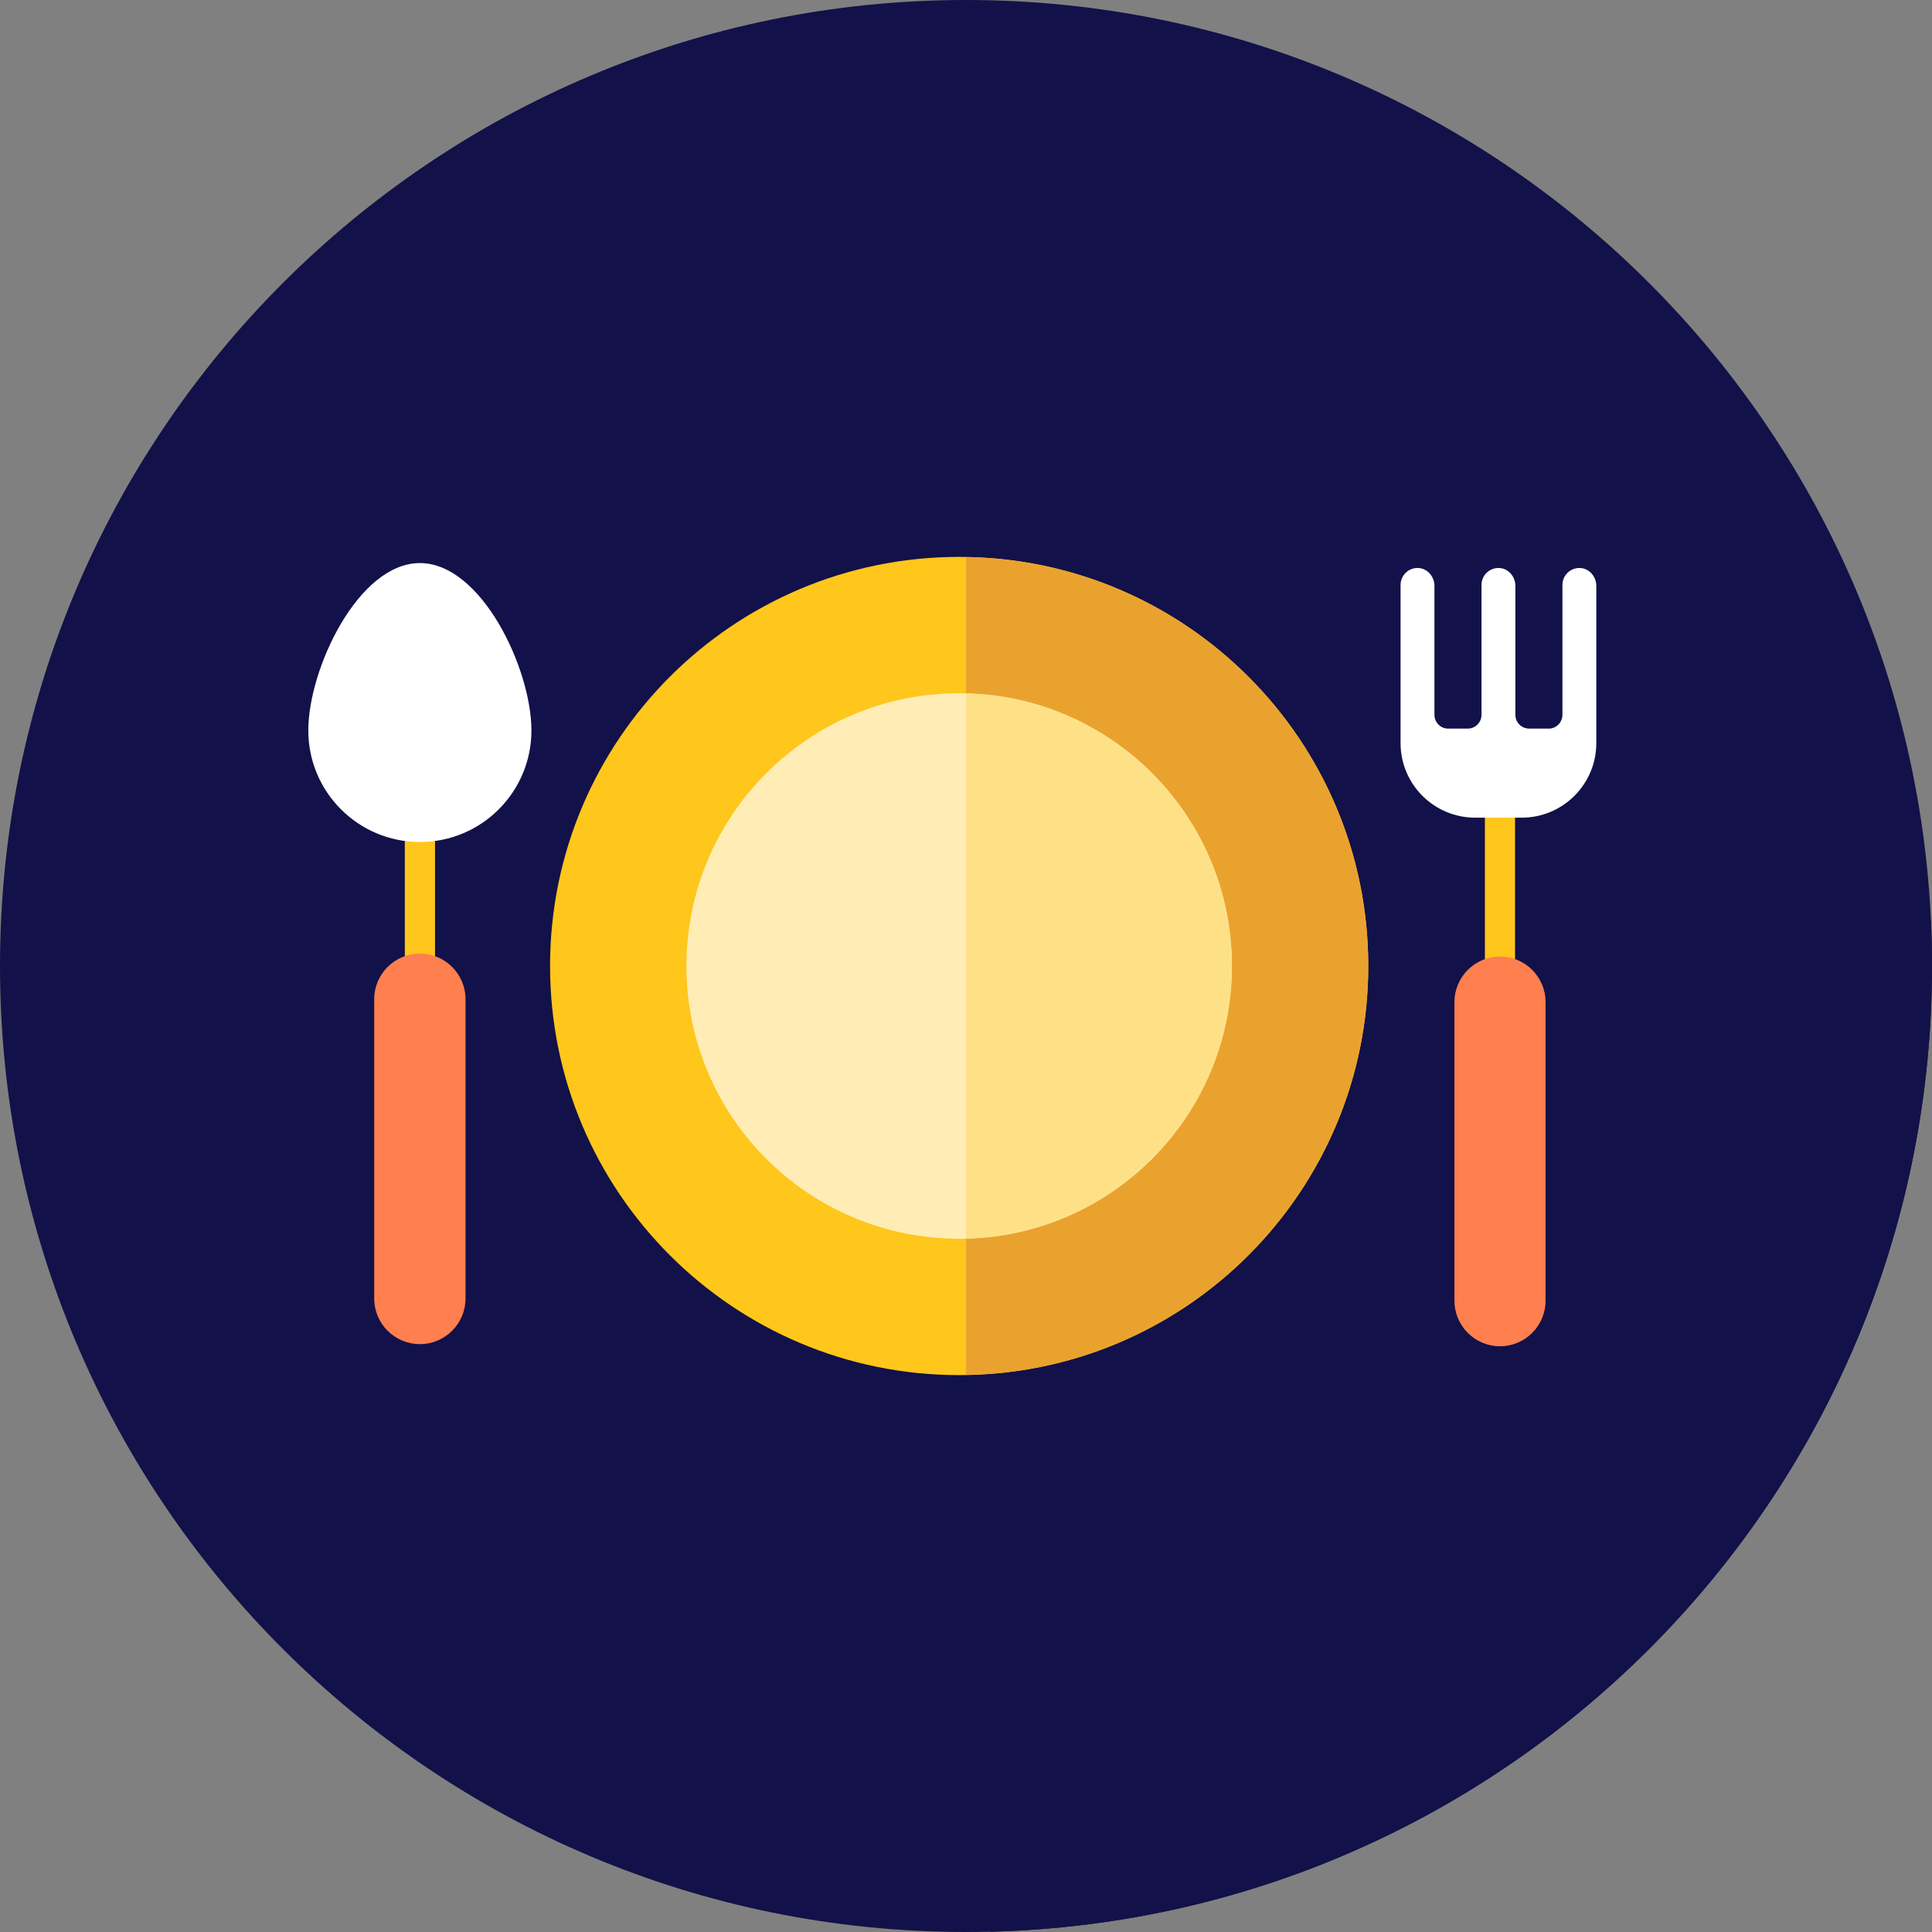 <svg xmlns="http://www.w3.org/2000/svg" width="45" height="45"><rect width="100%" height="100%" fill="#808080" stroke="none"/><path d="M 0 22.5 C 0 10.074 10.074 0 22.5 0 C 34.926 0 45 10.074 45 22.5 C 45 34.926 34.926 45 22.5 45 C 10.074 45 0 34.926 0 22.5 Z" fill="rgb(18,17,73)"></path><path d="M 23.064 44.993 C 35.23 44.694 45 34.738 45 22.5 C 45 22.145 44.991 21.791 44.974 21.44 L 37.045 13.333 L 36.615 14.595 L 35.16 13.333 L 34.901 14.621 L 34.96 14.996 L 33.298 13.356 L 33.242 17.311 L 34.902 18.39 L 34.926 21.328 L 29.631 16.364 L 29.631 17.876 L 20.315 23.096 L 10.61 13.39 L 9.343 28.131 L 9.889 28.677 L 9.343 31.213 Z" fill="rgb(18,17,73)"></path><path d="M 12.812 22.5 C 12.812 17.237 17.078 12.971 22.341 12.971 C 27.604 12.971 31.87 17.237 31.87 22.5 C 31.87 27.763 27.604 32.029 22.341 32.029 C 17.078 32.029 12.812 27.763 12.812 22.5 Z" fill="rgb(255,198,27)"></path><path d="M 31.869 22.5 C 31.869 17.291 27.689 13.061 22.5 12.975 L 22.5 32.025 C 27.689 31.939 31.869 27.709 31.869 22.5 Z" fill="rgb(234,162,47)"></path><path d="M 15.988 22.5 C 15.988 18.992 18.832 16.147 22.341 16.147 C 25.849 16.147 28.693 18.992 28.693 22.5 C 28.693 26.008 25.849 28.853 22.341 28.853 C 18.832 28.853 15.988 26.008 15.988 22.5 Z" fill="rgb(255,237,181)"></path><path d="M 28.693 22.5 C 28.693 19.045 25.935 16.236 22.5 16.151 L 22.5 28.849 C 25.935 28.764 28.693 25.955 28.693 22.5 Z" fill="rgb(254,225,135)"></path><path d="M 34.586 18.389 L 35.288 18.389 L 35.288 23.576 L 34.586 23.576 Z" fill="rgb(255,198,27)"></path><path d="M 34.938 31.357 C 35.523 31.357 35.999 30.882 35.999 30.296 L 35.999 23.341 C 35.999 22.755 35.524 22.28 34.938 22.28 C 34.352 22.28 33.877 22.755 33.877 23.341 L 33.877 30.296 C 33.877 30.882 34.352 31.357 34.938 31.357 Z" fill="rgb(255,127,79)"></path><path d="M 37.181 17.308 L 37.181 13.646 C 37.181 13.433 37.021 13.241 36.807 13.23 C 36.699 13.224 36.593 13.263 36.515 13.338 C 36.436 13.412 36.392 13.516 36.392 13.624 L 36.392 16.65 C 36.392 16.736 36.358 16.817 36.298 16.877 C 36.237 16.938 36.156 16.971 36.07 16.971 L 35.616 16.97 C 35.439 16.97 35.296 16.826 35.296 16.65 L 35.296 13.646 C 35.296 13.433 35.136 13.241 34.923 13.23 C 34.814 13.224 34.709 13.263 34.63 13.338 C 34.551 13.412 34.507 13.516 34.507 13.624 L 34.507 16.649 C 34.507 16.826 34.364 16.97 34.187 16.97 C 34.044 16.971 33.876 16.971 33.732 16.971 C 33.647 16.971 33.565 16.938 33.505 16.877 C 33.445 16.817 33.411 16.735 33.411 16.65 L 33.411 13.646 C 33.411 13.433 33.251 13.241 33.038 13.23 C 32.93 13.224 32.824 13.263 32.745 13.338 C 32.667 13.412 32.622 13.516 32.622 13.624 L 32.622 17.308 C 32.622 18.267 33.4 19.045 34.359 19.045 L 35.444 19.045 C 36.403 19.045 37.181 18.267 37.181 17.308 Z" fill="rgb(255,255,255)"></path><path d="M 9.429 18.314 L 10.132 18.314 L 10.132 23.511 L 9.429 23.511 Z" fill="rgb(255,198,27)"></path><path d="M 7.181 17.014 C 7.181 15.578 8.344 13.115 9.78 13.115 C 11.215 13.115 12.378 15.578 12.378 17.014 C 12.378 18.449 11.215 19.612 9.78 19.612 C 8.344 19.612 7.181 18.449 7.181 17.014 Z" fill="rgb(255,255,255)"></path><path d="M 9.78 31.307 C 10.367 31.307 10.843 30.831 10.843 30.244 L 10.843 23.274 C 10.843 22.687 10.367 22.211 9.78 22.211 C 9.192 22.211 8.716 22.687 8.716 23.274 L 8.716 30.244 C 8.716 30.831 9.192 31.307 9.78 31.307 Z" fill="rgb(255,127,79)"></path></svg>